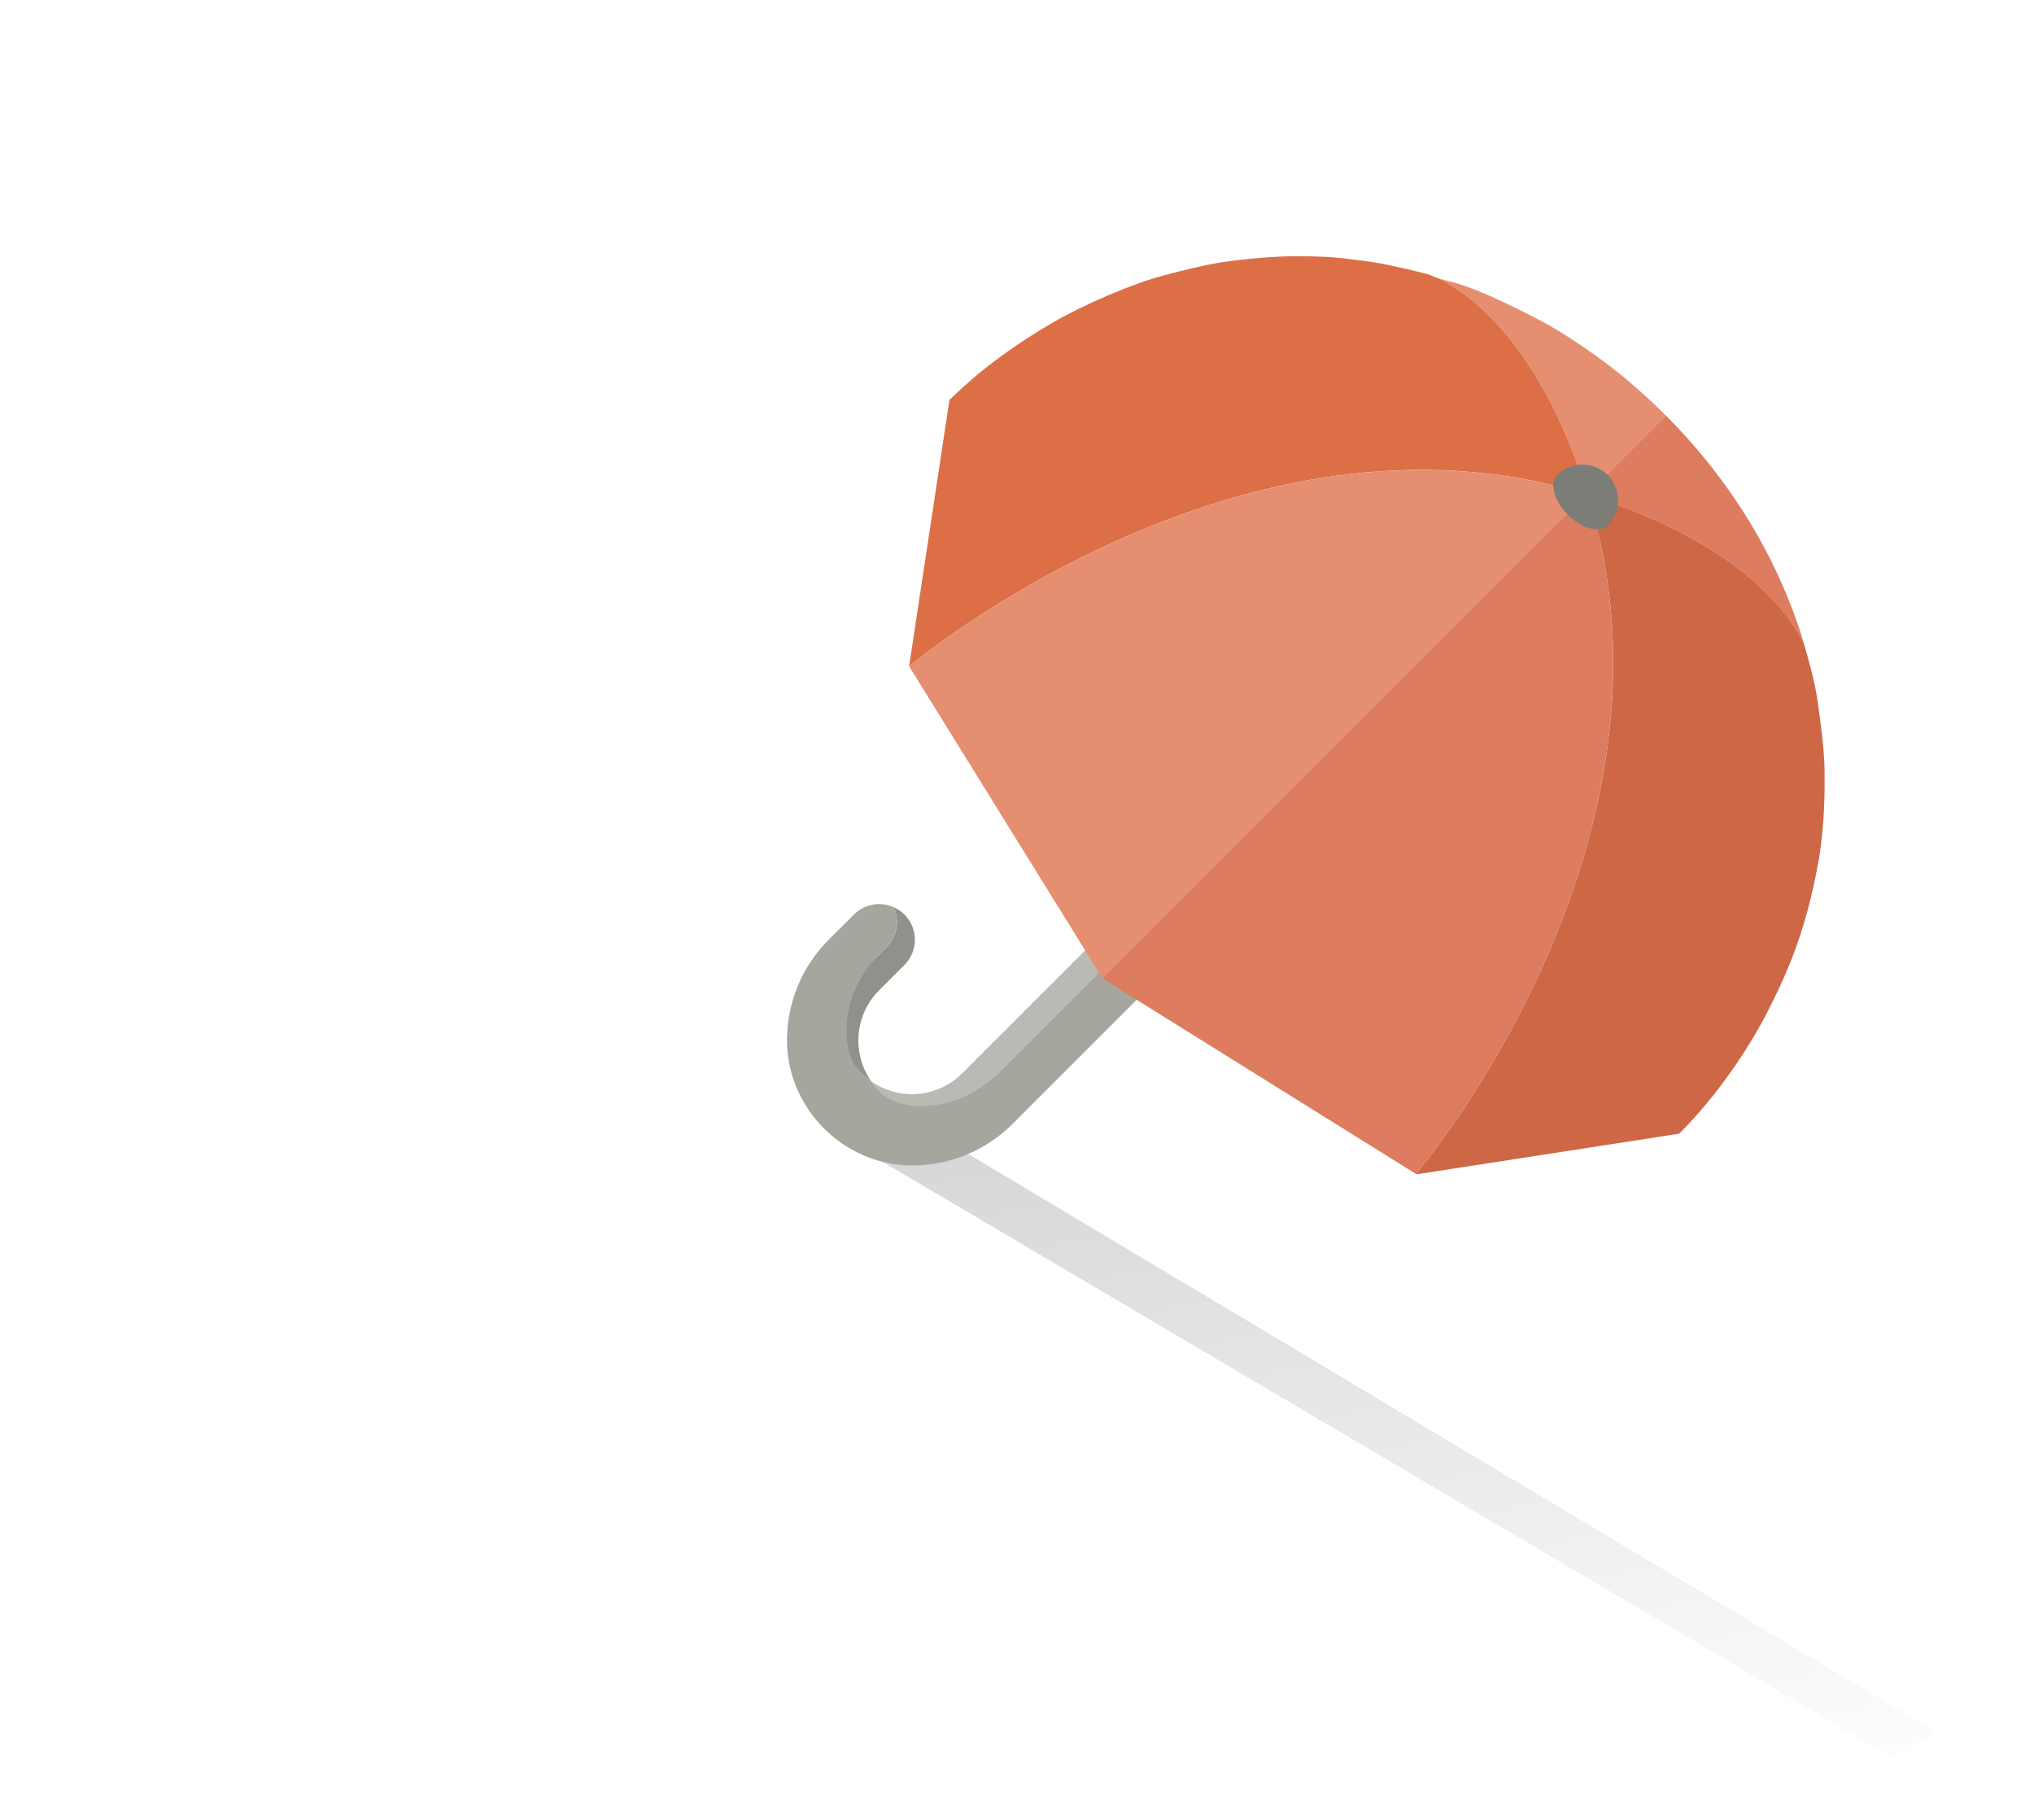 <?xml version="1.0" encoding="iso-8859-1"?>
<!-- Generator: Adobe Illustrator 21.1.0, SVG Export Plug-In . SVG Version: 6.00 Build 0)  -->
<svg version="1.1" id="Layer_1" xmlns="http://www.w3.org/2000/svg" xmlns:xlink="http://www.w3.org/1999/xlink" x="0px" y="0px"
	 viewBox="0 0 114 102" style="enable-background:new 0 0 114 102;" xml:space="preserve">
<g>
	<g>
		<g>
			<g>
				<g>
					<g>
						<g>
							<g>
								<g>
									<polygon style="fill:none;" points="40.688,51.766 40.677,51.766 40.677,51.771 40.676,51.766 40.677,51.772 
										40.677,51.848 40.688,51.848 40.688,51.845 40.69,51.848 40.688,51.837 									"/>
								</g>
							</g>
						</g>
					</g>
				</g>
			</g>
			<g>
				<polygon style="fill:none;" points="40.836,51.832 40.824,51.832 40.824,51.837 40.823,51.832 40.824,51.838 40.824,51.914 
					40.836,51.914 40.836,51.911 40.838,51.914 40.836,51.903 				"/>
			</g>
		</g>
	</g>
	<linearGradient id="SVGID_1_" gradientUnits="userSpaceOnUse" x1="80.581" y1="103.053" x2="75.038" y2="51.041">
		<stop  offset="0" style="stop-color:#000000;stop-opacity:0"/>
		<stop  offset="1" style="stop-color:#000000"/>
	</linearGradient>
	<polygon style="opacity:0.2;fill:url(#SVGID_1_);" points="47.938,64.212 106,98.5 108.445,97.059 51.235,62.868 	"/>
	<g>
		<g>
			<path style="fill:#91918B;" d="M49.69,53.084c-0.707,0.707-0.707,0.707-1.414,1.414c-1.563,1.562-1.563,4.095,0,5.657
				c0.171,0.171,0.358,0.316,0.55,0.45c-1.086-1.56-0.94-3.716,0.45-5.106c0.707-0.707,0.707-0.707,1.414-1.414
				c0.781-0.781,0.781-2.047,0-2.829c-0.177-0.177-0.38-0.308-0.596-0.404C50.426,51.587,50.295,52.48,49.69,53.084z"/>
			<path style="fill:#BABAB4;" d="M54.933,61.155c1.415-1.414,32.527-32.527,33.234-33.234c0.604-0.604,1.497-0.735,2.233-0.405
				c-0.097-0.215-0.229-0.418-0.405-0.595c-0.78-0.781-2.047-0.781-2.828,0c-0.707,0.707-31.819,31.82-33.234,33.234
				c-1.391,1.391-3.547,1.536-5.106,0.45c0.134,0.192,0.278,0.379,0.45,0.55C50.838,62.717,53.371,62.717,54.933,61.155z"/>
			<path style="fill:#A6A69F;" d="M56.762,62.984c1.414-1.414,32.526-32.527,33.233-33.234c0.604-0.604,0.735-1.498,0.405-2.233
				c-0.736-0.331-1.629-0.2-2.233,0.405L55.916,60.172c-1.164,1.164-2.747,1.855-4.394,1.814c-1.568-0.039-2.205-0.677-2.696-1.381
				c-0.704-0.491-1.341-1.126-1.382-2.693c-0.043-1.644,0.646-3.226,1.809-4.39l0.438-0.438c0.604-0.604,0.735-1.498,0.404-2.233
				c-0.735-0.331-1.629-0.2-2.232,0.404c-0.707,0.707,0,0-1.414,1.414c-1.518,1.518-2.297,3.492-2.34,5.48
				c-0.084,3.95,3.223,7.257,7.173,7.173C53.269,65.28,55.244,64.501,56.762,62.984z"/>
		</g>
		<g>
			<path style="fill:#E58F70;" d="M91.48,21.54c-1.64-1.432-3.732-2.811-4.983-3.486c-0.859-0.464-2.03-1.036-2.92-1.438
				c-0.523-0.237-1.237-0.519-1.785-0.692c-0.366-0.116-0.839-0.212-1.252-0.351c1.082,0.472,5.557,2.928,8.429,12.101l4.391-4.391
				C92.555,22.479,91.889,21.896,91.48,21.54z"/>
			<path style="fill:#DD7C5E;" d="M100.894,35.386c-0.115-0.361-0.547-1.662-1.292-3.257c-1.911-4.091-4.432-7.035-6.242-8.846
				l-4.391,4.391c0.007,0.023,0.015,0.042,0.021,0.064c8.988,2.797,11.552,7.123,12.116,8.348
				C101.009,35.756,100.929,35.499,100.894,35.386z"/>
		</g>
		<g>
			<g>
				<path style="fill:none;" d="M80.306,15.481c0.077,0.032,0.151,0.065,0.234,0.093C80.394,15.509,80.316,15.483,80.306,15.481z"/>
				<path style="fill:#DD6F47;" d="M88.99,27.737c-2.871-9.227-7.365-11.69-8.45-12.164c-0.083-0.028-0.157-0.061-0.234-0.093
					c0-0.001-0.008-0.003-0.008-0.003s0.008,0.002,0.008,0.003c-0.075-0.031-0.155-0.06-0.222-0.096
					c-0.811-0.214-1.901-0.463-2.725-0.621c-0.561-0.108-1.318-0.186-1.884-0.263c-0.849-0.116-1.995-0.143-2.853-0.141
					c-1.207,0.003-2.816,0.148-4.011,0.321c-1.015,0.146-2.343,0.481-3.334,0.741c-1.753,0.459-4.445,1.6-6.263,2.654
					c-3.277,1.901-5.045,3.611-5.799,4.341l-2.262,14.93C50.955,37.346,69.613,21.646,88.99,27.737z"/>
			</g>
			<path style="fill:#CE6746;" d="M98.975,56.883c0.996-1.953,2.21-4.413,2.958-8.689c0.353-2.02,0.337-4.083,0.33-4.965
				c-0.01-1.2-0.228-2.792-0.399-3.979c-0.147-1.015-0.513-2.341-0.757-3.165c-0.564-1.225-3.128-5.551-12.116-8.348
				c6.152,19.572-9.623,38.053-9.623,38.053l-0.008,0.006l0.053,0.018l14.699-2.274C97.013,60.652,98.782,57.26,98.975,56.883z"/>
		</g>
		<g>
			<path style="fill:#E58F70;" d="M50.955,37.346l10.843,17.499l27.126-27.126C69.571,21.685,50.955,37.346,50.955,37.346z"/>
			<path style="fill:#DD7C5E;" d="M88.99,27.737c-0.022-0.007-0.045-0.012-0.066-0.019L61.798,54.845l17.562,10.952l0.008-0.006
				C79.367,65.79,95.143,47.31,88.99,27.737z"/>
		</g>
		<g>
			<path style="fill:#7C7D77;" d="M87.285,26.617c0.574-0.528,1.23-0.697,1.948-0.504c0.279,0.079,0.507,0.342,0.615,0.772
				c-0.108-0.431-0.336-0.694-0.615-0.772c0.174,0.054,0.534,0.167,0.886,0.524c0.179,0.181,0.273,0.349,0.33,0.449
				c0.005,0.008,0.109,0.193,0.173,0.436c0.086,0.329,0.206,1.176-0.52,1.928c-0.214,0.212-0.569,0.281-1.013,0.157
				c-0.874-0.246-1.759-1.149-1.978-2.018C87.005,27.162,87.078,26.823,87.285,26.617z"/>
		</g>
	</g>
</g>
</svg>

